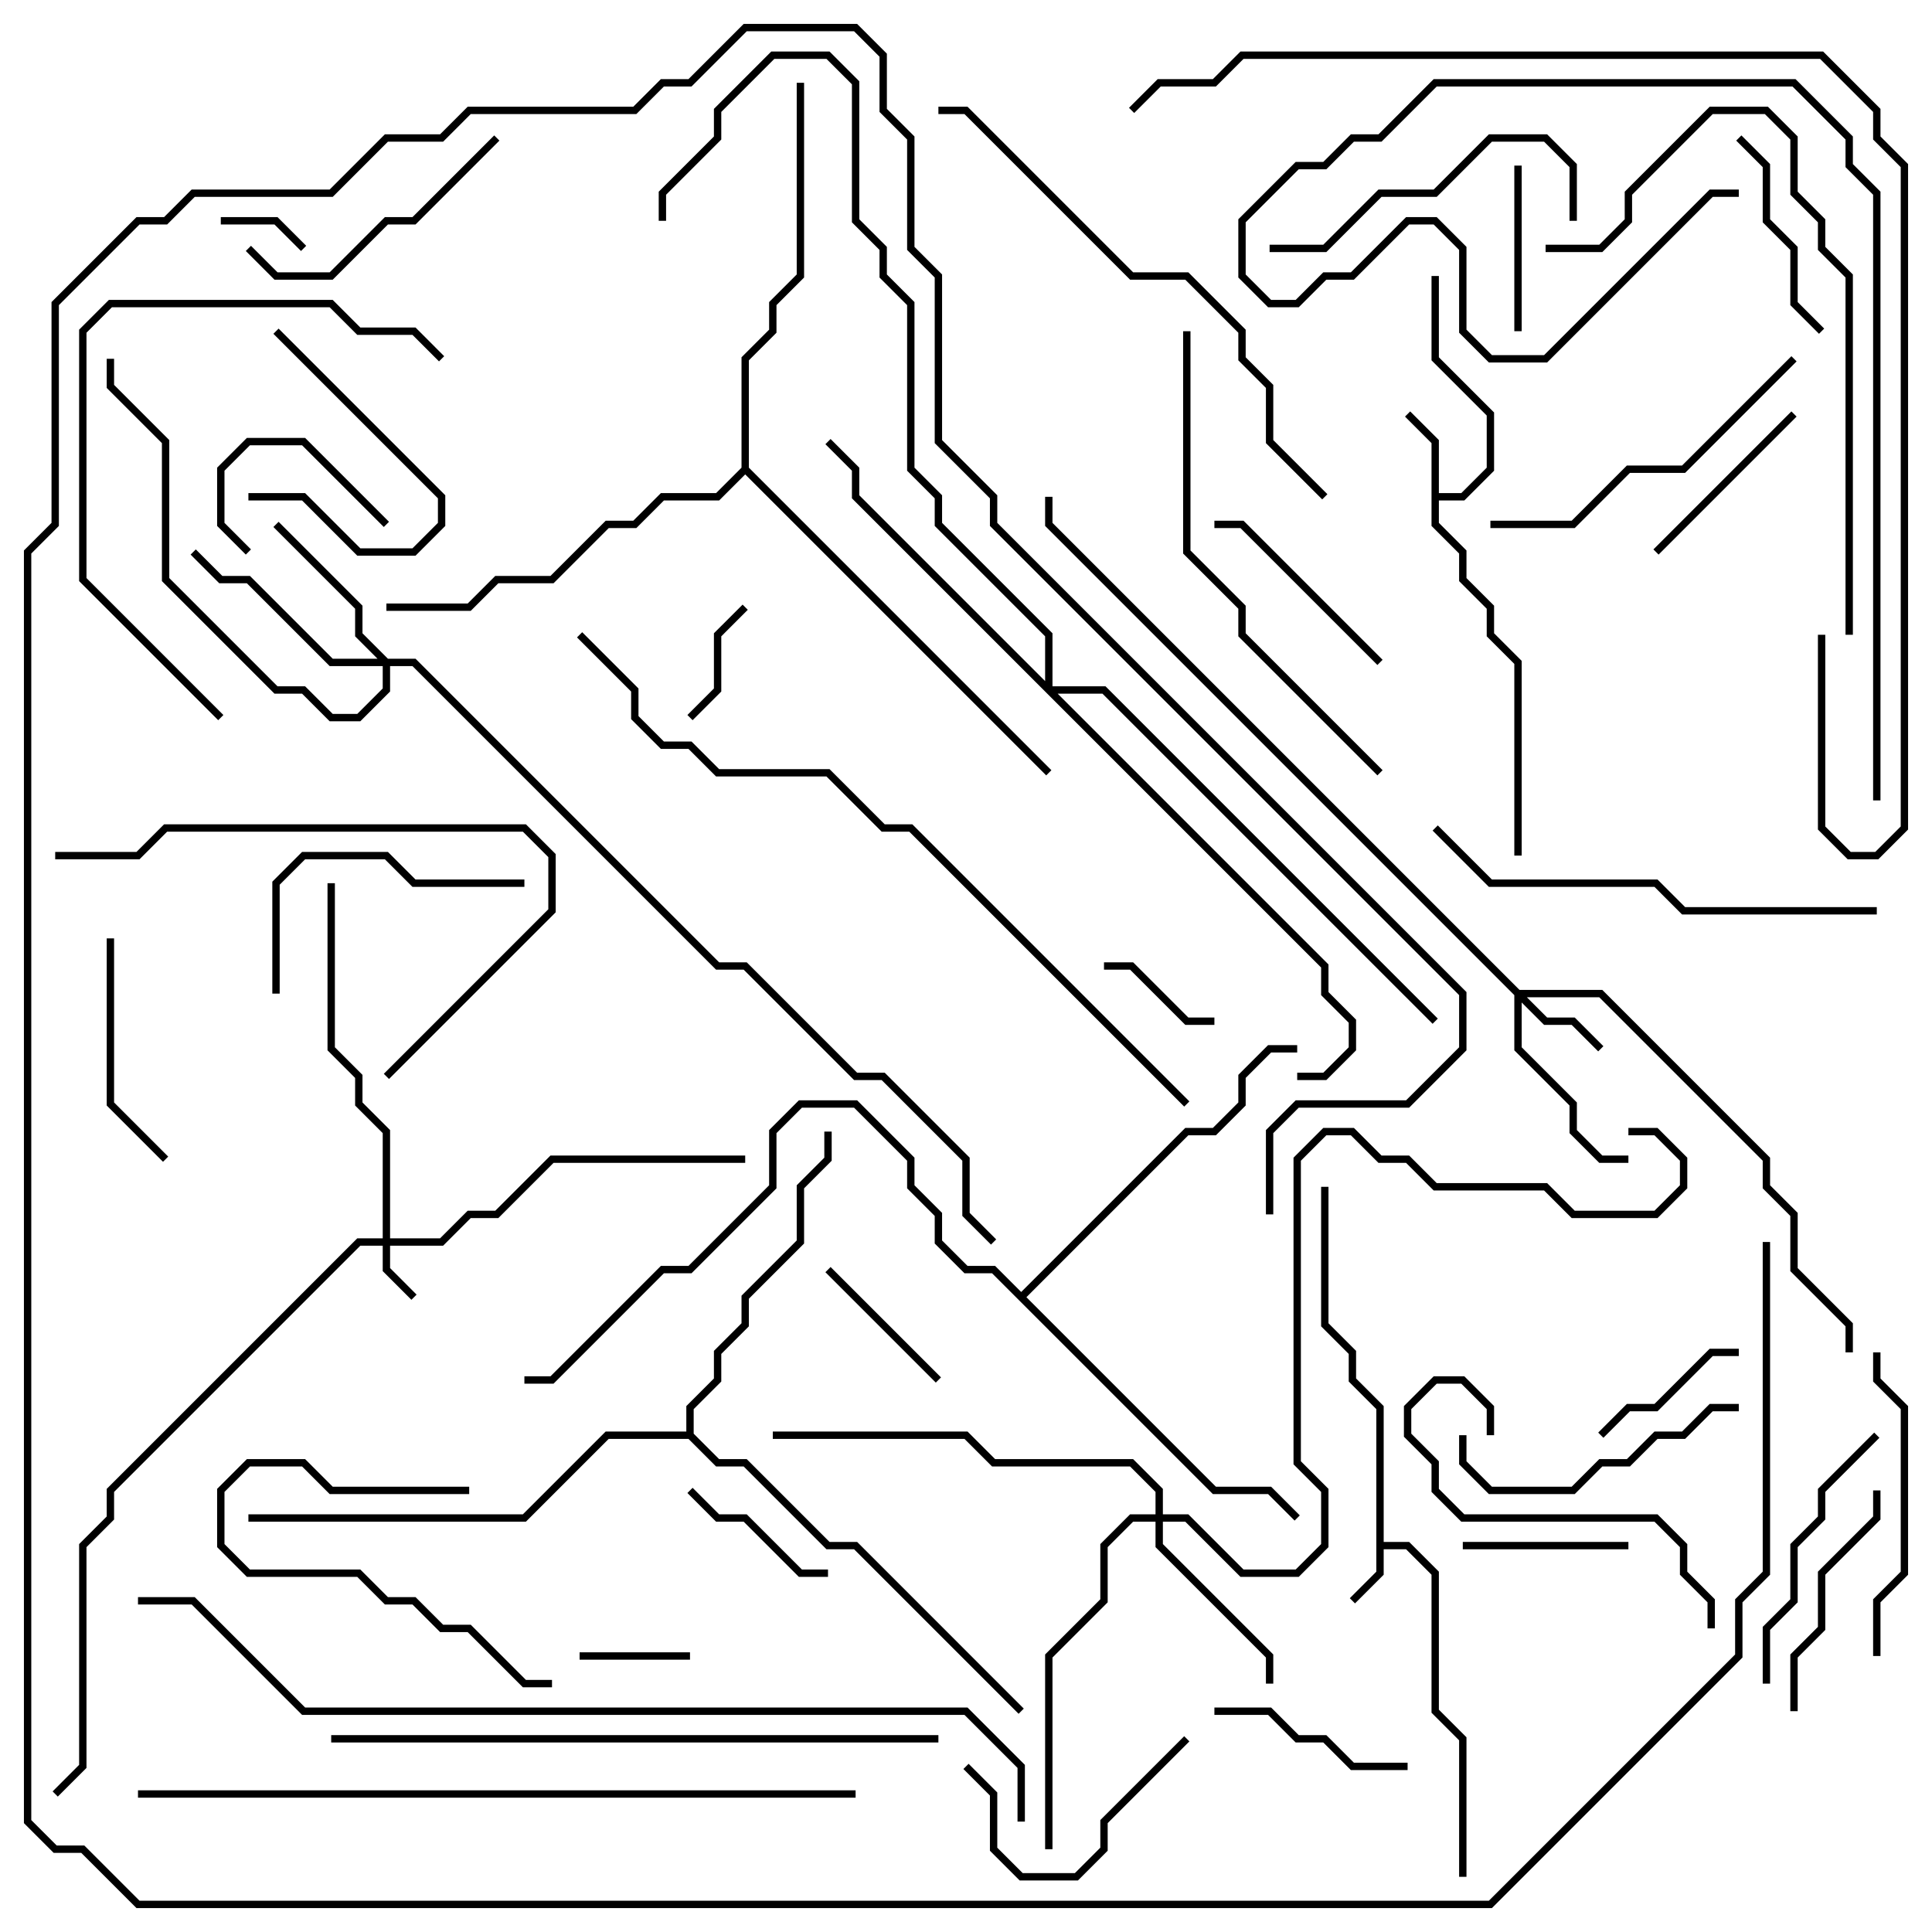 <svg version="1.1" width="105" height="105" xmlns="http://www.w3.org/2000/svg"><path d="M74.8,76.583L73.3,75.083L73.3,73.583L71.8,72.083L71.8,64.5L72.2,64.5L72.2,71.917L73.7,73.417L73.7,74.917L75.2,76.417L75.2,83.8L76.583,83.8L78.2,85.417L78.2,92.917L79.7,94.417L79.7,102L79.3,102L79.3,94.583L77.8,93.083L77.8,85.583L76.417,84.2L75.2,84.2L75.2,85.583L73.641,87.141L73.359,86.859L74.8,85.417z" stroke="none"/><path d="M77.8,24.083L76.359,22.641L76.641,22.359L78.2,23.917L78.2,26.8L79.417,26.8L80.8,25.417L80.8,22.583L77.8,19.583L77.8,15L78.2,15L78.2,19.417L81.2,22.417L81.2,25.583L79.583,27.2L78.2,27.2L78.2,28.417L79.7,29.917L79.7,31.417L81.2,32.917L81.2,34.417L82.7,35.917L82.7,46.5L82.3,46.5L82.3,36.083L80.8,34.583L80.8,33.083L79.3,31.583L79.3,30.083L77.8,28.583z" stroke="none"/><path d="M37.3,77.8L37.3,76.417L38.8,74.917L38.8,73.417L40.3,71.917L40.3,70.417L43.3,67.417L43.3,64.417L44.8,62.917L44.8,61.5L45.2,61.5L45.2,63.083L43.7,64.583L43.7,67.583L40.7,70.583L40.7,72.083L39.2,73.583L39.2,75.083L37.7,76.583L37.7,77.917L39.083,79.3L40.583,79.3L45.083,83.8L46.583,83.8L55.641,92.859L55.359,93.141L46.417,84.2L44.917,84.2L40.417,79.7L38.917,79.7L37.417,78.2L33.083,78.2L28.583,82.7L13.5,82.7L13.5,82.3L28.417,82.3L32.917,77.8z" stroke="none"/><path d="M55.5,70.217L64.417,61.3L65.917,61.3L67.3,59.917L67.3,58.417L68.917,56.8L70.5,56.8L70.5,57.2L69.083,57.2L67.7,58.583L67.7,60.083L66.083,61.7L64.583,61.7L55.783,70.5L66.083,80.8L69.083,80.8L70.641,82.359L70.359,82.641L68.917,81.2L65.917,81.2L53.917,69.2L52.417,69.2L50.8,67.583L50.8,66.083L49.3,64.583L49.3,63.083L46.417,60.2L43.583,60.2L42.2,61.583L42.2,64.583L37.583,69.2L36.083,69.2L30.083,75.2L28.5,75.2L28.5,74.8L29.917,74.8L35.917,68.8L37.417,68.8L41.8,64.417L41.8,61.417L43.417,59.8L46.583,59.8L49.7,62.917L49.7,64.417L51.2,65.917L51.2,67.417L52.583,68.8L54.083,68.8z" stroke="none"/><path d="M40.3,25.417L40.3,19.417L41.8,17.917L41.8,16.417L43.3,14.917L43.3,4.5L43.7,4.5L43.7,15.083L42.2,16.583L42.2,18.083L40.7,19.583L40.7,25.417L57.141,41.859L56.859,42.141L40.5,25.783L39.083,27.2L36.083,27.2L34.583,28.7L33.083,28.7L30.083,31.7L27.083,31.7L25.583,33.2L21,33.2L21,32.8L25.417,32.8L26.917,31.3L29.917,31.3L32.917,28.3L34.417,28.3L35.917,26.8L38.917,26.8z" stroke="none"/><path d="M20.8,67.3L20.8,61.583L19.3,60.083L19.3,58.583L17.8,57.083L17.8,48L18.2,48L18.2,56.917L19.7,58.417L19.7,59.917L21.2,61.417L21.2,67.3L23.917,67.3L25.417,65.8L26.917,65.8L29.917,62.8L40.5,62.8L40.5,63.2L30.083,63.2L27.083,66.2L25.583,66.2L24.083,67.7L21.2,67.7L21.2,68.917L22.641,70.359L22.359,70.641L20.8,69.083L20.8,67.7L19.583,67.7L6.2,81.083L6.2,82.583L4.7,84.083L4.7,96.083L3.141,97.641L2.859,97.359L4.3,95.917L4.3,83.917L5.8,82.417L5.8,80.917L19.417,67.3z" stroke="none"/><path d="M82.583,53.8L87.083,53.8L96.2,62.917L96.2,64.417L97.7,65.917L97.7,68.917L100.7,71.917L100.7,73.5L100.3,73.5L100.3,72.083L97.3,69.083L97.3,66.083L95.8,64.583L95.8,63.083L86.917,54.2L82.983,54.2L84.083,55.3L85.583,55.3L87.141,56.859L86.859,57.141L85.417,55.7L83.917,55.7L82.7,54.483L82.7,56.917L85.7,59.917L85.7,61.417L87.083,62.8L88.5,62.8L88.5,63.2L86.917,63.2L85.3,61.583L85.3,60.083L82.3,57.083L82.3,54.083L56.8,28.583L56.8,27L57.2,27L57.2,28.417z" stroke="none"/><path d="M21.083,35.8L22.583,35.8L39.083,52.3L40.583,52.3L46.583,58.3L48.083,58.3L52.7,62.917L52.7,65.917L54.141,67.359L53.859,67.641L52.3,66.083L52.3,63.083L47.917,58.7L46.417,58.7L40.417,52.7L38.917,52.7L22.417,36.2L21.2,36.2L21.2,37.583L19.583,39.2L17.917,39.2L16.417,37.7L14.917,37.7L8.8,31.583L8.8,24.083L5.8,21.083L5.8,19.5L6.2,19.5L6.2,20.917L9.2,23.917L9.2,31.417L15.083,37.3L16.583,37.3L18.083,38.8L19.417,38.8L20.8,37.417L20.8,36.2L17.917,36.2L13.417,31.7L11.917,31.7L10.359,30.141L10.641,29.859L12.083,31.3L13.583,31.3L18.083,35.8L20.517,35.8L19.3,34.583L19.3,33.083L14.859,28.641L15.141,28.359L19.7,32.917L19.7,34.417z" stroke="none"/><path d="M62.8,82.3L62.8,81.083L61.417,79.7L53.917,79.7L52.417,78.2L42,78.2L42,77.8L52.583,77.8L54.083,79.3L61.583,79.3L63.2,80.917L63.2,82.3L64.583,82.3L67.583,85.3L70.417,85.3L71.8,83.917L71.8,81.083L70.3,79.583L70.3,62.917L71.917,61.3L73.583,61.3L75.083,62.8L76.583,62.8L78.083,64.3L84.083,64.3L85.583,65.8L89.917,65.8L91.3,64.417L91.3,63.083L89.917,61.7L88.5,61.7L88.5,61.3L90.083,61.3L91.7,62.917L91.7,64.583L90.083,66.2L85.417,66.2L83.917,64.7L77.917,64.7L76.417,63.2L74.917,63.2L73.417,61.7L72.083,61.7L70.7,63.083L70.7,79.417L72.2,80.917L72.2,84.083L70.583,85.7L67.417,85.7L64.417,82.7L63.2,82.7L63.2,83.917L69.2,89.917L69.2,91.5L68.8,91.5L68.8,90.083L62.8,84.083L62.8,82.7L61.583,82.7L60.2,84.083L60.2,87.083L57.2,90.083L57.2,100.5L56.8,100.5L56.8,89.917L59.8,86.917L59.8,83.917L61.417,82.3z" stroke="none"/><path d="M56.8,37.017L56.8,34.583L50.8,28.583L50.8,27.083L49.3,25.583L49.3,16.583L47.8,15.083L47.8,13.583L46.3,12.083L46.3,4.583L44.917,3.2L42.083,3.2L39.2,6.083L39.2,7.583L36.2,10.583L36.2,12L35.8,12L35.8,10.417L38.8,7.417L38.8,5.917L41.917,2.8L45.083,2.8L46.7,4.417L46.7,11.917L48.2,13.417L48.2,14.917L49.7,16.417L49.7,25.417L51.2,26.917L51.2,28.417L57.2,34.417L57.2,37.3L60.083,37.3L78.141,55.359L77.859,55.641L59.917,37.7L57.483,37.7L72.2,52.417L72.2,53.917L73.7,55.417L73.7,57.083L72.083,58.7L70.5,58.7L70.5,58.3L71.917,58.3L73.3,56.917L73.3,55.583L71.8,54.083L71.8,52.583L46.3,27.083L46.3,25.583L44.859,24.141L45.141,23.859L46.7,25.417L46.7,26.917z" stroke="none"/><path d="M12,12.2L12,11.8L15.083,11.8L16.641,13.359L16.359,13.641L14.917,12.2z" stroke="none"/><path d="M37.5,89.8L37.5,90.2L31.5,90.2L31.5,89.8z" stroke="none"/><path d="M66,55.3L66,55.7L64.417,55.7L61.417,52.7L60,52.7L60,52.3L61.583,52.3L64.583,55.3z" stroke="none"/><path d="M40.359,32.859L40.641,33.141L39.2,34.583L39.2,37.583L37.641,39.141L37.359,38.859L38.8,37.417L38.8,34.417z" stroke="none"/><path d="M21.141,28.359L20.859,28.641L16.417,24.2L13.583,24.2L12.2,25.583L12.2,28.417L13.641,29.859L13.359,30.141L11.8,28.583L11.8,25.417L13.417,23.8L16.583,23.8z" stroke="none"/><path d="M44.859,69.141L45.141,68.859L51.141,74.859L50.859,75.141z" stroke="none"/><path d="M87.141,78.141L86.859,77.859L88.417,76.3L89.917,76.3L92.917,73.3L94.5,73.3L94.5,73.7L93.083,73.7L90.083,76.7L88.583,76.7z" stroke="none"/><path d="M37.359,81.141L37.641,80.859L39.083,82.3L40.583,82.3L43.583,85.3L45,85.3L45,85.7L43.417,85.7L40.417,82.7L38.917,82.7z" stroke="none"/><path d="M79.5,84.2L79.5,83.8L88.5,83.8L88.5,84.2z" stroke="none"/><path d="M82.3,9L82.7,9L82.7,18L82.3,18z" stroke="none"/><path d="M14.859,18.141L15.141,17.859L24.2,26.917L24.2,28.583L22.583,30.2L19.417,30.2L16.417,27.2L13.5,27.2L13.5,26.8L16.583,26.8L19.583,29.8L22.417,29.8L23.8,28.417L23.8,27.083z" stroke="none"/><path d="M90.141,30.141L89.859,29.859L97.359,22.359L97.641,22.641z" stroke="none"/><path d="M66,93.2L66,92.8L69.083,92.8L70.583,94.3L72.083,94.3L73.583,95.8L76.5,95.8L76.5,96.2L73.417,96.2L71.917,94.7L70.417,94.7L68.917,93.2z" stroke="none"/><path d="M25.5,80.8L25.5,81.2L17.917,81.2L16.417,79.7L13.583,79.7L12.2,81.083L12.2,83.917L13.583,85.3L19.583,85.3L21.083,86.8L22.583,86.8L24.083,88.3L25.583,88.3L28.583,91.3L30,91.3L30,91.7L28.417,91.7L25.417,88.7L23.917,88.7L22.417,87.2L20.917,87.2L19.417,85.7L13.417,85.7L11.8,84.083L11.8,80.917L13.417,79.3L16.583,79.3L18.083,80.8z" stroke="none"/><path d="M99.141,17.859L98.859,18.141L97.3,16.583L97.3,13.583L95.8,12.083L95.8,9.083L94.359,7.641L94.641,7.359L96.2,8.917L96.2,11.917L97.7,13.417L97.7,16.417z" stroke="none"/><path d="M75.141,35.859L74.859,36.141L67.417,28.7L66,28.7L66,28.3L67.583,28.3z" stroke="none"/><path d="M64.359,94.359L64.641,94.641L60.2,99.083L60.2,100.583L58.583,102.2L55.417,102.2L53.8,100.583L53.8,97.583L52.359,96.141L52.641,95.859L54.2,97.417L54.2,100.417L55.583,101.8L58.417,101.8L59.8,100.417L59.8,98.917z" stroke="none"/><path d="M5.8,51L6.2,51L6.2,59.917L9.141,62.859L8.859,63.141L5.8,60.083z" stroke="none"/><path d="M101.8,81L102.2,81L102.2,82.583L99.2,85.583L99.2,88.583L97.7,90.083L97.7,93L97.3,93L97.3,89.917L98.8,88.417L98.8,85.417L101.8,82.417z" stroke="none"/><path d="M96.2,91.5L95.8,91.5L95.8,88.417L97.3,86.917L97.3,83.917L98.8,82.417L98.8,80.917L101.859,77.859L102.141,78.141L99.2,81.083L99.2,82.583L97.7,84.083L97.7,87.083L96.2,88.583z" stroke="none"/><path d="M13.359,13.641L13.641,13.359L15.083,14.8L17.917,14.8L20.917,11.8L22.417,11.8L26.859,7.359L27.141,7.641L22.583,12.2L21.083,12.2L18.083,15.2L14.917,15.2z" stroke="none"/><path d="M28.5,47.8L28.5,48.2L22.417,48.2L20.917,46.7L16.583,46.7L15.2,48.083L15.2,54L14.8,54L14.8,47.917L16.417,46.3L21.083,46.3L22.583,47.8z" stroke="none"/><path d="M94.5,76.3L94.5,76.7L93.083,76.7L91.583,78.2L90.083,78.2L88.583,79.7L87.083,79.7L85.583,81.2L80.917,81.2L79.3,79.583L79.3,78L79.7,78L79.7,79.417L81.083,80.8L85.417,80.8L86.917,79.3L88.417,79.3L89.917,77.8L91.417,77.8L92.917,76.3z" stroke="none"/><path d="M81.2,78L80.8,78L80.8,76.583L79.417,75.2L78.083,75.2L76.7,76.583L76.7,77.917L78.2,79.417L78.2,80.917L79.583,82.3L90.083,82.3L91.7,83.917L91.7,85.417L93.2,86.917L93.2,88.5L92.8,88.5L92.8,87.083L91.3,85.583L91.3,84.083L89.917,82.7L79.417,82.7L77.8,81.083L77.8,79.583L76.3,78.083L76.3,76.417L77.917,74.8L79.583,74.8L81.2,76.417z" stroke="none"/><path d="M102.2,90L101.8,90L101.8,86.917L103.3,85.417L103.3,76.583L101.8,75.083L101.8,73.5L102.2,73.5L102.2,74.917L103.7,76.417L103.7,85.583L102.2,87.083z" stroke="none"/><path d="M85.7,12L85.3,12L85.3,9.083L83.917,7.7L81.083,7.7L78.083,10.7L75.083,10.7L72.083,13.7L69,13.7L69,13.3L71.917,13.3L74.917,10.3L77.917,10.3L80.917,7.3L84.083,7.3L85.7,8.917z" stroke="none"/><path d="M97.359,19.359L97.641,19.641L91.583,25.7L88.583,25.7L85.583,28.7L81,28.7L81,28.3L85.417,28.3L88.417,25.3L91.417,25.3z" stroke="none"/><path d="M21.141,58.641L20.859,58.359L29.8,49.417L29.8,46.583L28.417,45.2L9.083,45.2L7.583,46.7L3,46.7L3,46.3L7.417,46.3L8.917,44.8L28.583,44.8L30.2,46.417L30.2,49.583z" stroke="none"/><path d="M12.141,38.859L11.859,39.141L4.3,31.583L4.3,17.917L5.917,16.3L18.083,16.3L19.583,17.8L22.583,17.8L24.141,19.359L23.859,19.641L22.417,18.2L19.417,18.2L17.917,16.7L6.083,16.7L4.7,18.083L4.7,31.417z" stroke="none"/><path d="M77.859,45.141L78.141,44.859L81.083,47.8L90.083,47.8L91.583,49.3L102,49.3L102,49.7L91.417,49.7L89.917,48.2L80.917,48.2z" stroke="none"/><path d="M75.141,41.859L74.859,42.141L67.3,34.583L67.3,33.083L64.3,30.083L64.3,18L64.7,18L64.7,29.917L67.7,32.917L67.7,34.417z" stroke="none"/><path d="M84,13.7L84,13.3L86.917,13.3L88.3,11.917L88.3,10.417L92.917,5.8L96.083,5.8L97.7,7.417L97.7,10.417L99.2,11.917L99.2,13.417L100.7,14.917L100.7,34.5L100.3,34.5L100.3,15.083L98.8,13.583L98.8,12.083L97.3,10.583L97.3,7.583L95.917,6.2L93.083,6.2L88.7,10.583L88.7,12.083L87.083,13.7z" stroke="none"/><path d="M95.8,67.5L96.2,67.5L96.2,85.583L94.7,87.083L94.7,90.083L81.083,103.7L7.417,103.7L4.417,100.7L2.917,100.7L1.3,99.083L1.3,29.917L2.8,28.417L2.8,16.417L7.417,11.8L8.917,11.8L10.417,10.3L17.917,10.3L20.917,7.3L23.917,7.3L25.417,5.8L34.417,5.8L35.917,4.3L37.417,4.3L40.417,1.3L46.583,1.3L48.2,2.917L48.2,5.917L49.7,7.417L49.7,13.417L51.2,14.917L51.2,23.917L54.2,26.917L54.2,28.417L79.7,53.917L79.7,57.083L76.583,60.2L70.583,60.2L69.2,61.583L69.2,66L68.8,66L68.8,61.417L70.417,59.8L76.417,59.8L79.3,56.917L79.3,54.083L53.8,28.583L53.8,27.083L50.8,24.083L50.8,15.083L49.3,13.583L49.3,7.583L47.8,6.083L47.8,3.083L46.417,1.7L40.583,1.7L37.583,4.7L36.083,4.7L34.583,6.2L25.583,6.2L24.083,7.7L21.083,7.7L18.083,10.7L10.583,10.7L9.083,12.2L7.583,12.2L3.2,16.583L3.2,28.583L1.7,30.083L1.7,98.917L3.083,100.3L4.583,100.3L7.583,103.3L80.917,103.3L94.3,89.917L94.3,86.917L95.8,85.417z" stroke="none"/><path d="M72.141,26.859L71.859,27.141L68.8,24.083L68.8,21.083L67.3,19.583L67.3,18.083L64.417,15.2L61.417,15.2L52.417,6.2L51,6.2L51,5.8L52.583,5.8L61.583,14.8L64.583,14.8L67.7,17.917L67.7,19.417L69.2,20.917L69.2,23.917z" stroke="none"/><path d="M51,94.3L51,94.7L18,94.7L18,94.3z" stroke="none"/><path d="M102.2,43.5L101.8,43.5L101.8,10.583L100.3,9.083L100.3,7.583L97.417,4.7L78.083,4.7L75.083,7.7L73.583,7.7L72.083,9.2L70.583,9.2L67.7,12.083L67.7,14.917L69.083,16.3L70.417,16.3L71.917,14.8L73.417,14.8L76.417,11.8L78.083,11.8L79.7,13.417L79.7,17.917L81.083,19.3L83.917,19.3L92.917,10.3L94.5,10.3L94.5,10.7L93.083,10.7L84.083,19.7L80.917,19.7L79.3,18.083L79.3,13.583L77.917,12.2L76.583,12.2L73.583,15.2L72.083,15.2L70.583,16.7L68.917,16.7L67.3,15.083L67.3,11.917L70.417,8.8L71.917,8.8L73.417,7.3L74.917,7.3L77.917,4.3L97.583,4.3L100.7,7.417L100.7,8.917L102.2,10.417z" stroke="none"/><path d="M46.5,97.3L46.5,97.7L7.5,97.7L7.5,97.3z" stroke="none"/><path d="M64.641,59.859L64.359,60.141L49.417,45.2L47.917,45.2L44.917,42.2L38.917,42.2L37.417,40.7L35.917,40.7L34.3,39.083L34.3,37.583L31.359,34.641L31.641,34.359L34.7,37.417L34.7,38.917L36.083,40.3L37.583,40.3L39.083,41.8L45.083,41.8L48.083,44.8L49.583,44.8z" stroke="none"/><path d="M98.8,34.5L99.2,34.5L99.2,44.917L100.583,46.3L101.917,46.3L103.3,44.917L103.3,9.083L101.8,7.583L101.8,6.083L98.917,3.2L67.583,3.2L66.083,4.7L63.083,4.7L61.641,6.141L61.359,5.859L62.917,4.3L65.917,4.3L67.417,2.8L99.083,2.8L102.2,5.917L102.2,7.417L103.7,8.917L103.7,45.083L102.083,46.7L100.417,46.7L98.8,45.083z" stroke="none"/><path d="M55.7,99L55.3,99L55.3,96.083L52.417,93.2L16.417,93.2L10.417,87.2L7.5,87.2L7.5,86.8L10.583,86.8L16.583,92.8L52.583,92.8L55.7,95.917z" stroke="none"/></svg>